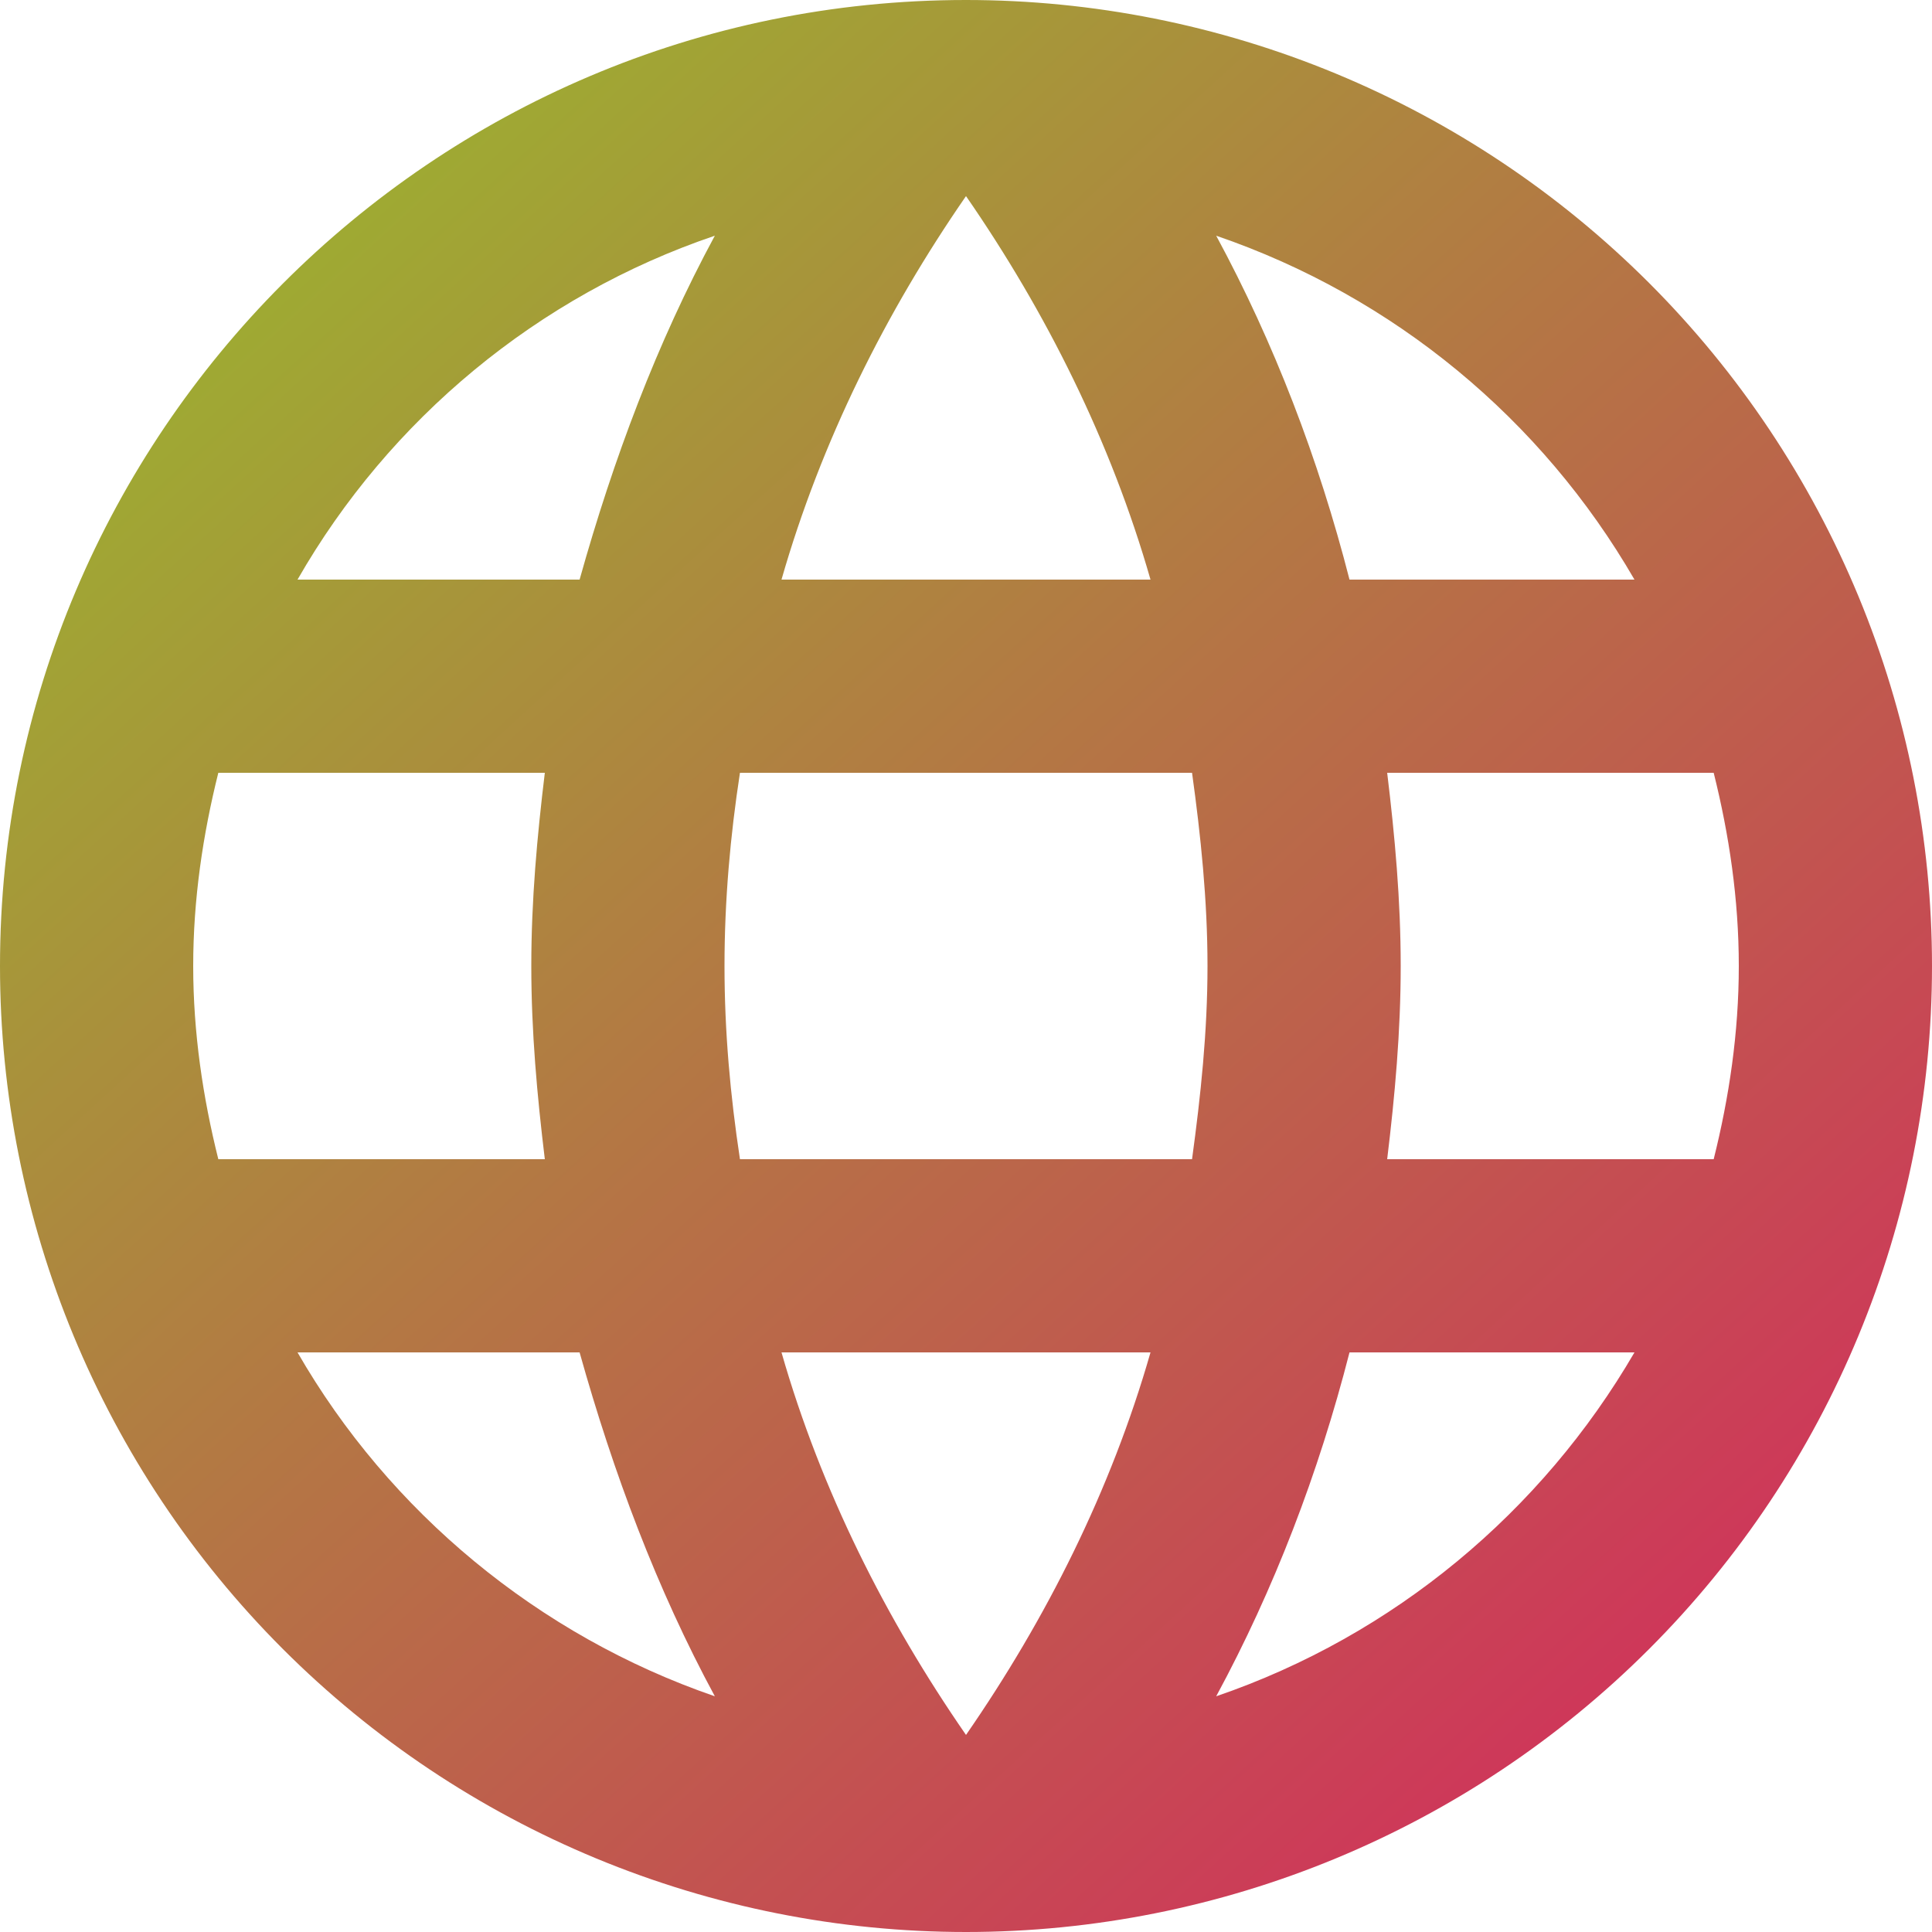 <svg width="200" height="200" viewBox="0 0 200 200" fill="none" xmlns="http://www.w3.org/2000/svg">
<path d="M143.6 120C144.4 113.4 145 106.8 145 100C145 93.2 144.4 86.6 143.6 80H177.4C179 86.4 180 93.1 180 100C180 106.9 179 113.6 177.4 120M125.9 175.6C131.9 164.5 136.5 152.5 139.7 140H169.2C159.6 156.5 144.3 169.3 125.9 175.6ZM123.4 120H76.6C75.6 113.4 75 106.8 75 100C75 93.2 75.6 86.5 76.6 80H123.4C124.3 86.5 125 93.2 125 100C125 106.8 124.3 113.4 123.4 120ZM100 179.6C91.7 167.6 85 154.3 80.9 140H119.1C115 154.3 108.3 167.6 100 179.6ZM60 60H30.8C40.3 43.4 55.7 30.6 74 24.4C68 35.5 63.5 47.5 60 60ZM30.8 140H60C63.5 152.5 68 164.5 74 175.6C55.7 169.3 40.3 156.5 30.8 140ZM22.6 120C21 113.6 20 106.9 20 100C20 93.1 21 86.4 22.6 80H56.4C55.6 86.6 55 93.2 55 100C55 106.8 55.6 113.4 56.4 120M100 20.3C108.3 32.3 115 45.7 119.1 60H80.9C85 45.7 91.7 32.3 100 20.3ZM169.2 60H139.7C136.5 47.5 131.9 35.5 125.9 24.4C144.3 30.7 159.6 43.4 169.2 60ZM100 0C44.7 0 0 45 0 100C0 126.522 10.536 151.957 29.289 170.711C38.575 179.997 49.599 187.362 61.732 192.388C73.864 197.413 86.868 200 100 200C126.522 200 151.957 189.464 170.711 170.711C189.464 151.957 200 126.522 200 100C200 86.868 197.413 73.864 192.388 61.732C187.362 49.599 179.997 38.575 170.711 29.289C161.425 20.003 150.401 12.637 138.268 7.612C126.136 2.587 113.132 0 100 0Z" fill="url(#paint0_linear_11_424)"/>
<defs>
<linearGradient id="paint0_linear_11_424" x1="0" y1="0" x2="200" y2="219" gradientUnits="userSpaceOnUse">
<stop stop-color="#95C12B"/>
<stop offset="1" stop-color="#DB1864"/>
</linearGradient>
</defs>
</svg>
